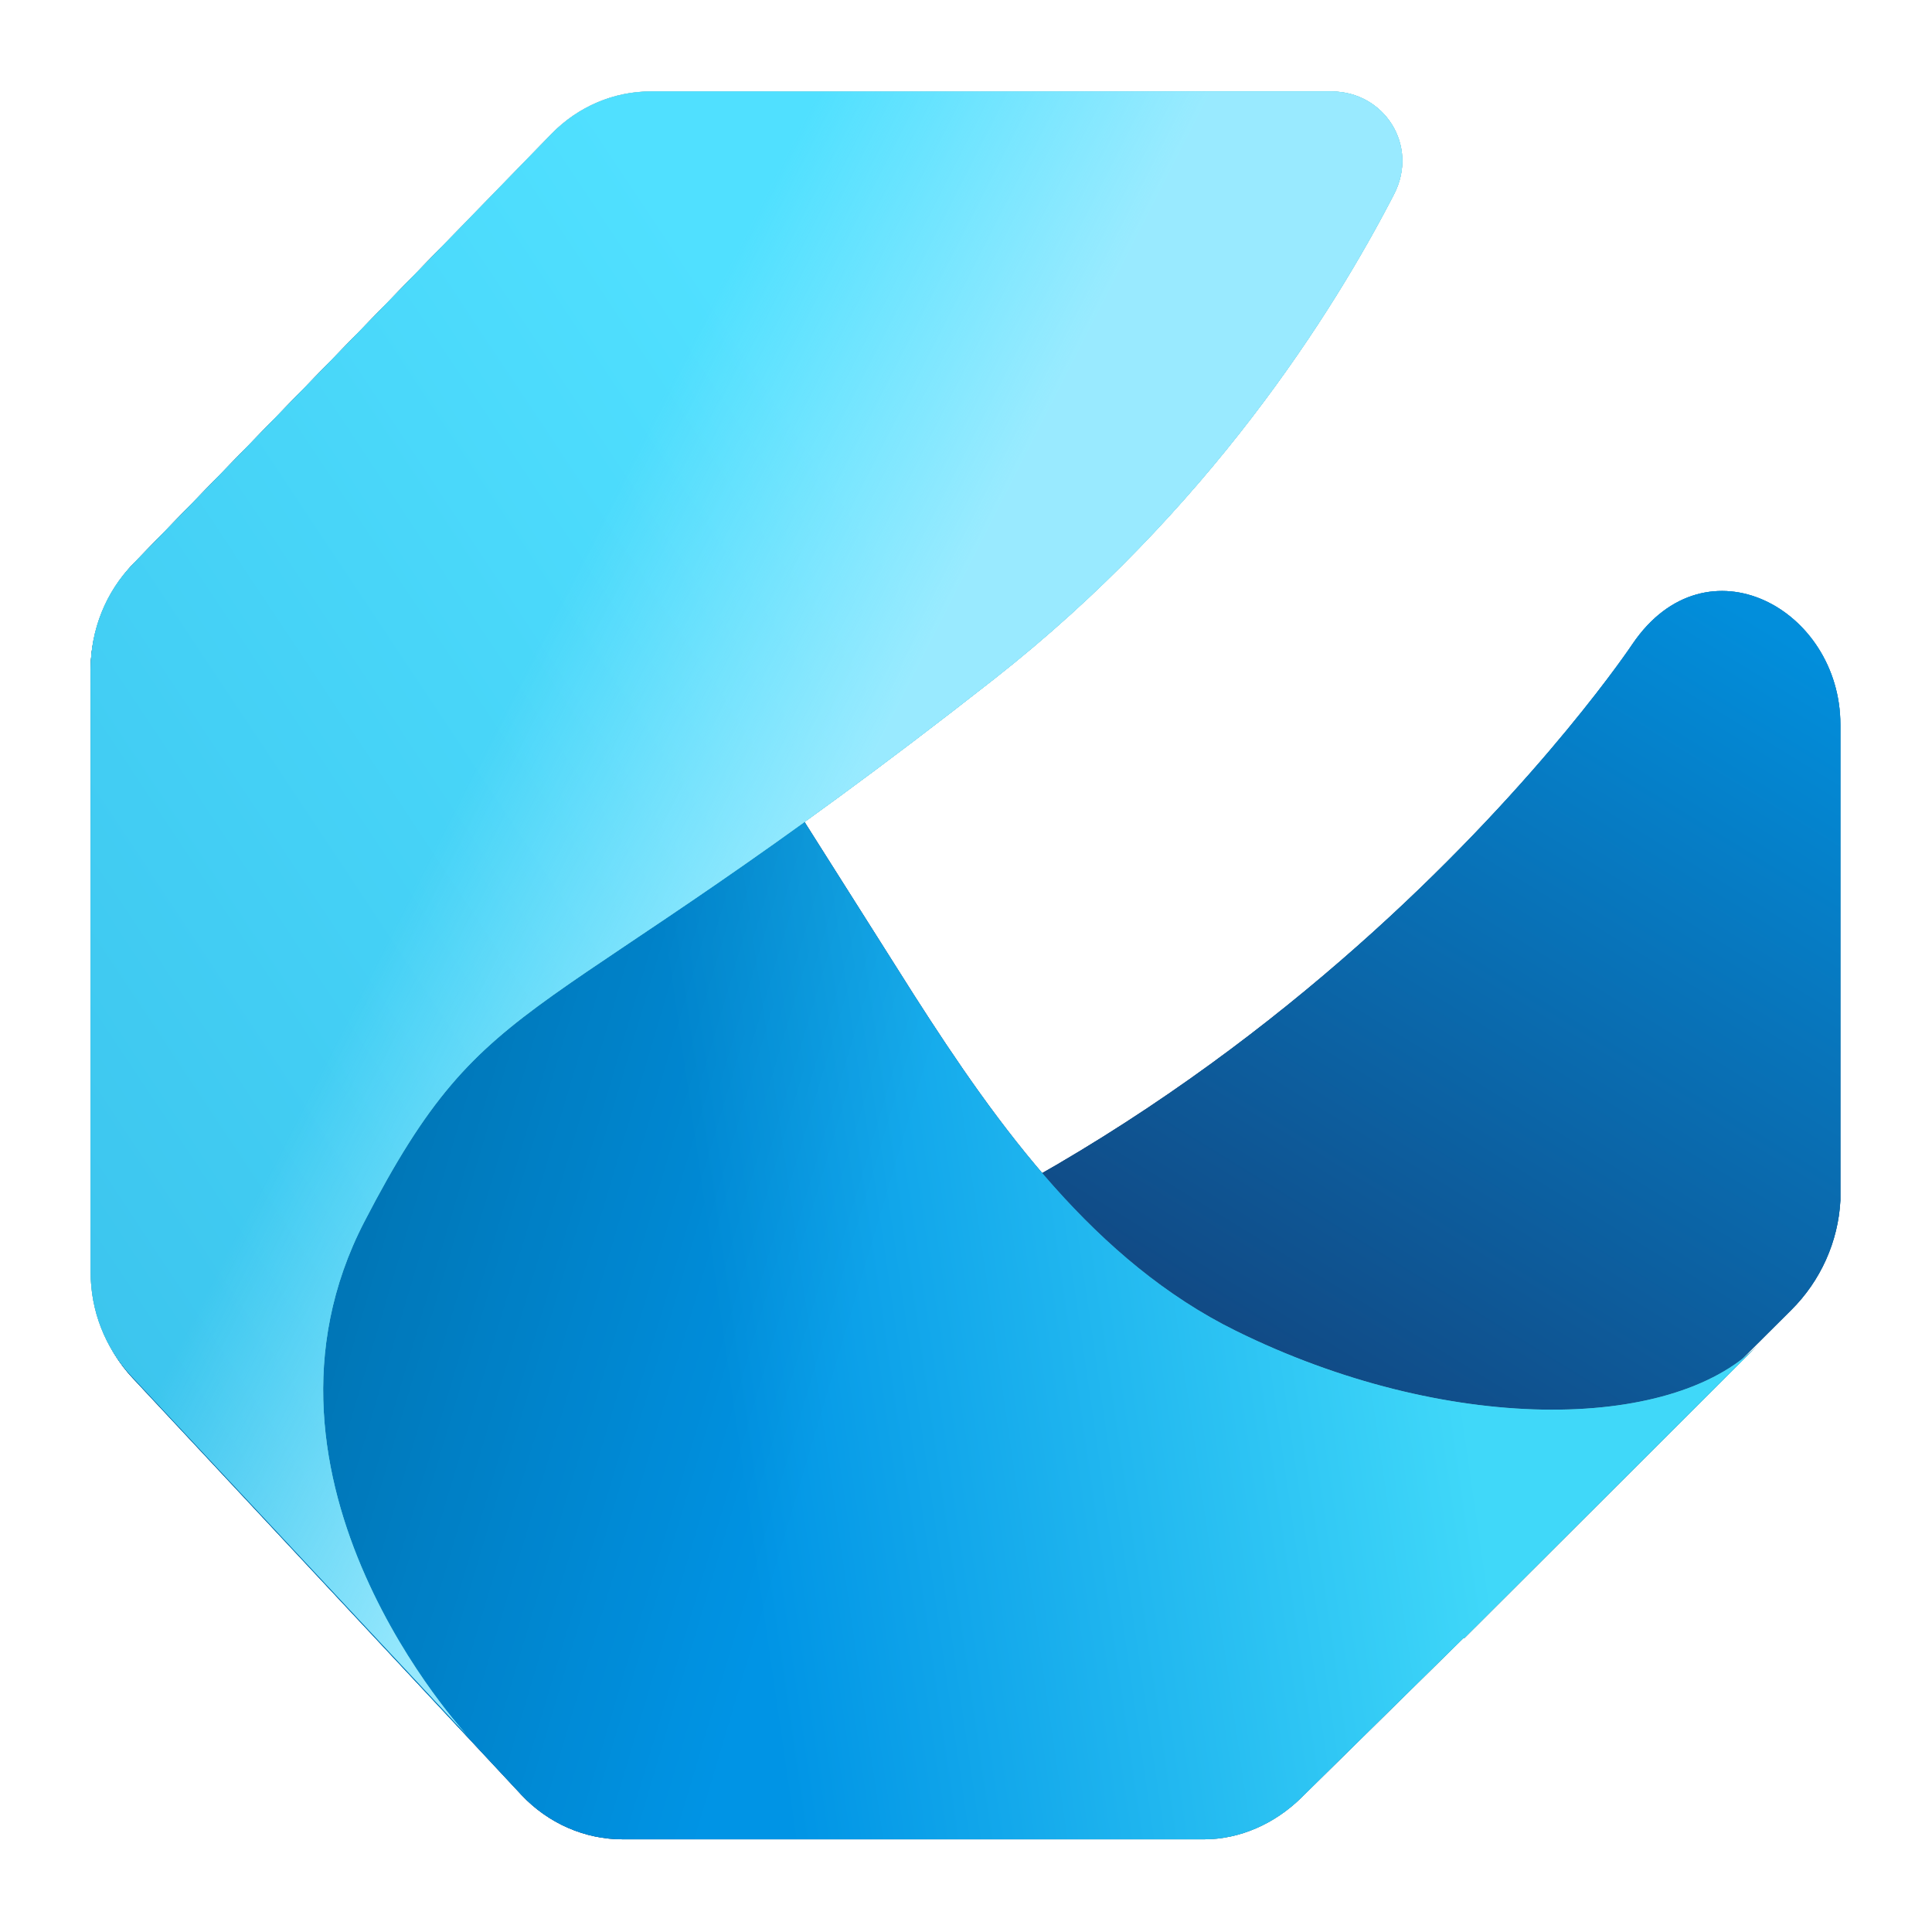 <?xml version='1.0' encoding='utf-8'?>
<svg xmlns="http://www.w3.org/2000/svg" fill="none" viewBox="0 0 64 64" width="64" height="64" preserveAspectRatio="xMidYMid meet"><defs><linearGradient id="icon-fe5559a5a88299d6__paint0_linear_56017_803" x1="35.187" y1="32.38" x2="46.979" y2="19.573" gradientUnits="userSpaceOnUse"><stop stop-color="#114A85" /><stop offset="0.796" stop-color="#028EDB" /></linearGradient><linearGradient id="icon-1555fcc85dbf9b9d__paint1_linear_56017_803" x1="35.611" y1="35.891" x2="51.437" y2="10.135" gradientUnits="userSpaceOnUse"><stop stop-color="#114A85" /><stop offset="0.67" stop-color="#028EDB" /></linearGradient><linearGradient id="icon-1c61ebdcc986bb7b__paint2_linear_56017_803" x1="11.854" y1="30.859" x2="32.854" y2="31.011" gradientUnits="userSpaceOnUse"><stop offset="0.074" stop-color="#0669B6" /><stop offset="0.262" stop-color="#0E7FCB" /><stop offset="0.545" stop-color="#148DD9" /><stop offset="0.95" stop-color="#3CC5EE" /></linearGradient><linearGradient id="icon-8aef2e2f28c68a83__paint3_linear_56017_803" x1="11.615" y1="38.59" x2="35.569" y2="35.128" gradientUnits="userSpaceOnUse"><stop offset="0.31" stop-color="#0094E5" /><stop offset="1" stop-color="#40D8F9" /></linearGradient><linearGradient id="icon-8902694bee7f97a4__paint4_linear_56017_803" x1="9.321" y1="26.026" x2="32.539" y2="32.94" gradientUnits="userSpaceOnUse"><stop offset="0.09" stop-opacity="0.2" /><stop offset="0.55" stop-opacity="0" /></linearGradient><linearGradient id="icon-3491fa5071458a45__paint5_linear_56017_803" x1="26.772" y1="7.914" x2="6.338" y2="21.668" gradientUnits="userSpaceOnUse"><stop stop-color="#BDF5FF" /><stop offset="1" stop-color="#40D9FA" /></linearGradient><linearGradient id="icon-98fdb5b12298179f__paint6_linear_56017_803" x1="4.629" y1="33.55" x2="25.744" y2="19.514" gradientUnits="userSpaceOnUse"><stop stop-color="#3CC5EE" /><stop offset="1" stop-color="#50E0FF" /></linearGradient><linearGradient id="icon-548ee8946520a38e__paint7_linear_56017_803" x1="10.766" y1="23.28" x2="18.7" y2="27.316" gradientUnits="userSpaceOnUse"><stop stop-color="#A1ECFF" stop-opacity="0" /><stop offset="0.9" stop-color="#A1ECFF" stop-opacity="0.9" /></linearGradient><clipPath id="icon-a37cb10a847bdf3a__clip0_56017_803"><rect width="48" height="48" fill="white" /></clipPath></defs><g transform="translate(3,3.034) scale(1.447) translate(-3.938,-3.984)" data-normalized="1"><g clip-path="url(#icon-a37cb10a847bdf3a__clip0_56017_803)"><path fill-rule="evenodd" clip-rule="evenodd" d="M39.24 16.627C40.926 14.149 43.998 15.829 43.997 18.478L43.997 29.369C43.948 30.31 43.543 31.213 42.87 31.879L33.054 41.652C32.296 42.402 31.238 42.726 30.211 42.521C30.211 42.521 1.177 36.399 16.14 32.637C31.104 28.875 39.24 16.627 39.24 16.627Z" fill="#767676" /><path fill-rule="evenodd" clip-rule="evenodd" d="M39.24 16.627C40.926 14.149 43.998 15.829 43.997 18.478L43.997 29.369C43.948 30.31 43.543 31.213 42.87 31.879L33.054 41.652C32.296 42.402 31.238 42.726 30.211 42.521C30.211 42.521 1.177 36.399 16.14 32.637C31.104 28.875 39.24 16.627 39.24 16.627Z" fill="url(#icon-fe5559a5a88299d6__paint0_linear_56017_803)" /><path fill-rule="evenodd" clip-rule="evenodd" d="M39.24 16.627C40.926 14.149 43.998 15.829 43.997 18.478L43.997 29.369C43.948 30.31 43.543 31.213 42.87 31.879L33.054 41.652C32.296 42.402 31.238 42.726 30.211 42.521C30.211 42.521 1.177 36.399 16.14 32.637C31.104 28.875 39.24 16.627 39.24 16.627Z" fill="url(#icon-1555fcc85dbf9b9d__paint1_linear_56017_803)" /><path fill-rule="evenodd" clip-rule="evenodd" d="M35.376 39.38L35.386 39.391L42.091 32.698C40.113 34.682 34.948 34.721 30.152 32.351C26.954 30.771 24.743 27.726 22.782 24.655L11.963 7.553L4.961 14.748C4.366 15.356 3.978 16.204 3.942 17.092L3.981 30.929C3.943 31.861 4.276 32.768 4.902 33.435L13.802 42.978C14.414 43.63 15.254 43.997 16.129 43.995L29.431 43.995C30.253 43.994 31.044 43.638 31.644 43.053L35.376 39.38Z" fill="#4F1A1A" /><path fill-rule="evenodd" clip-rule="evenodd" d="M35.376 39.38L35.386 39.391L42.091 32.698C40.113 34.682 34.948 34.721 30.152 32.351C26.954 30.771 24.743 27.726 22.782 24.655L11.963 7.553L4.961 14.748C4.366 15.356 3.978 16.204 3.942 17.092L3.981 30.929C3.943 31.861 4.276 32.768 4.902 33.435L13.802 42.978C14.414 43.63 15.254 43.997 16.129 43.995L29.431 43.995C30.253 43.994 31.044 43.638 31.644 43.053L35.376 39.38Z" fill="url(#icon-1c61ebdcc986bb7b__paint2_linear_56017_803)" /><path fill-rule="evenodd" clip-rule="evenodd" d="M35.376 39.38L35.386 39.391L42.091 32.698C40.113 34.682 34.948 34.721 30.152 32.351C26.954 30.771 24.743 27.726 22.782 24.655L11.963 7.553L4.961 14.748C4.366 15.356 3.978 16.204 3.942 17.092L3.981 30.929C3.943 31.861 4.276 32.768 4.902 33.435L13.802 42.978C14.414 43.63 15.254 43.997 16.129 43.995L29.431 43.995C30.253 43.994 31.044 43.638 31.644 43.053L35.376 39.38Z" fill="url(#icon-8aef2e2f28c68a83__paint3_linear_56017_803)" /><path fill-rule="evenodd" clip-rule="evenodd" d="M35.376 39.38L35.386 39.391L42.091 32.698C40.113 34.682 34.948 34.721 30.152 32.351C26.954 30.771 24.743 27.726 22.782 24.655L11.963 7.553L4.961 14.748C4.366 15.356 3.978 16.204 3.942 17.092L3.981 30.929C3.943 31.861 4.276 32.768 4.902 33.435L13.802 42.978C14.414 43.63 15.254 43.997 16.129 43.995L29.431 43.995C30.253 43.994 31.044 43.638 31.644 43.053L35.376 39.38Z" fill="url(#icon-8902694bee7f97a4__paint4_linear_56017_803)" /><path fill-rule="evenodd" clip-rule="evenodd" d="M10.209 29.85C13.1 24.272 14.025 25.752 24.62 17.435C29.536 13.576 32.389 9.03 33.779 6.333C34.352 5.221 33.557 3.981 32.346 3.981L16.766 3.98C15.913 3.98 15.095 4.33 14.488 4.954L4.906 14.803C4.288 15.438 3.94 16.305 3.94 17.21L3.94 31.012C3.94 31.893 4.27 32.739 4.859 33.37L12.561 41.616C12.561 41.616 7.127 35.798 10.209 29.85Z" fill="#585858" /><path fill-rule="evenodd" clip-rule="evenodd" d="M10.209 29.85C13.1 24.272 14.025 25.752 24.62 17.435C29.536 13.576 32.389 9.03 33.779 6.333C34.352 5.221 33.557 3.981 32.346 3.981L16.766 3.98C15.913 3.98 15.095 4.33 14.488 4.954L4.906 14.803C4.288 15.438 3.94 16.305 3.94 17.21L3.94 31.012C3.94 31.893 4.27 32.739 4.859 33.37L12.561 41.616C12.561 41.616 7.127 35.798 10.209 29.85Z" fill="url(#icon-3491fa5071458a45__paint5_linear_56017_803)" /><path fill-rule="evenodd" clip-rule="evenodd" d="M10.209 29.85C13.1 24.272 14.025 25.752 24.62 17.435C29.536 13.576 32.389 9.03 33.779 6.333C34.352 5.221 33.557 3.981 32.346 3.981L16.766 3.98C15.913 3.98 15.095 4.33 14.488 4.954L4.906 14.803C4.288 15.438 3.94 16.305 3.94 17.21L3.94 31.012C3.94 31.893 4.27 32.739 4.859 33.37L12.561 41.616C12.561 41.616 7.127 35.798 10.209 29.85Z" fill="url(#icon-98fdb5b12298179f__paint6_linear_56017_803)" /><path fill-rule="evenodd" clip-rule="evenodd" d="M10.209 29.85C13.1 24.272 14.025 25.752 24.62 17.435C29.536 13.576 32.389 9.03 33.779 6.333C34.352 5.221 33.557 3.981 32.346 3.981L16.766 3.98C15.913 3.98 15.095 4.33 14.488 4.954L4.906 14.803C4.288 15.438 3.94 16.305 3.94 17.21L3.94 31.012C3.94 31.893 4.27 32.739 4.859 33.37L12.561 41.616C12.561 41.616 7.127 35.798 10.209 29.85Z" fill="url(#icon-548ee8946520a38e__paint7_linear_56017_803)" /></g></g></svg>